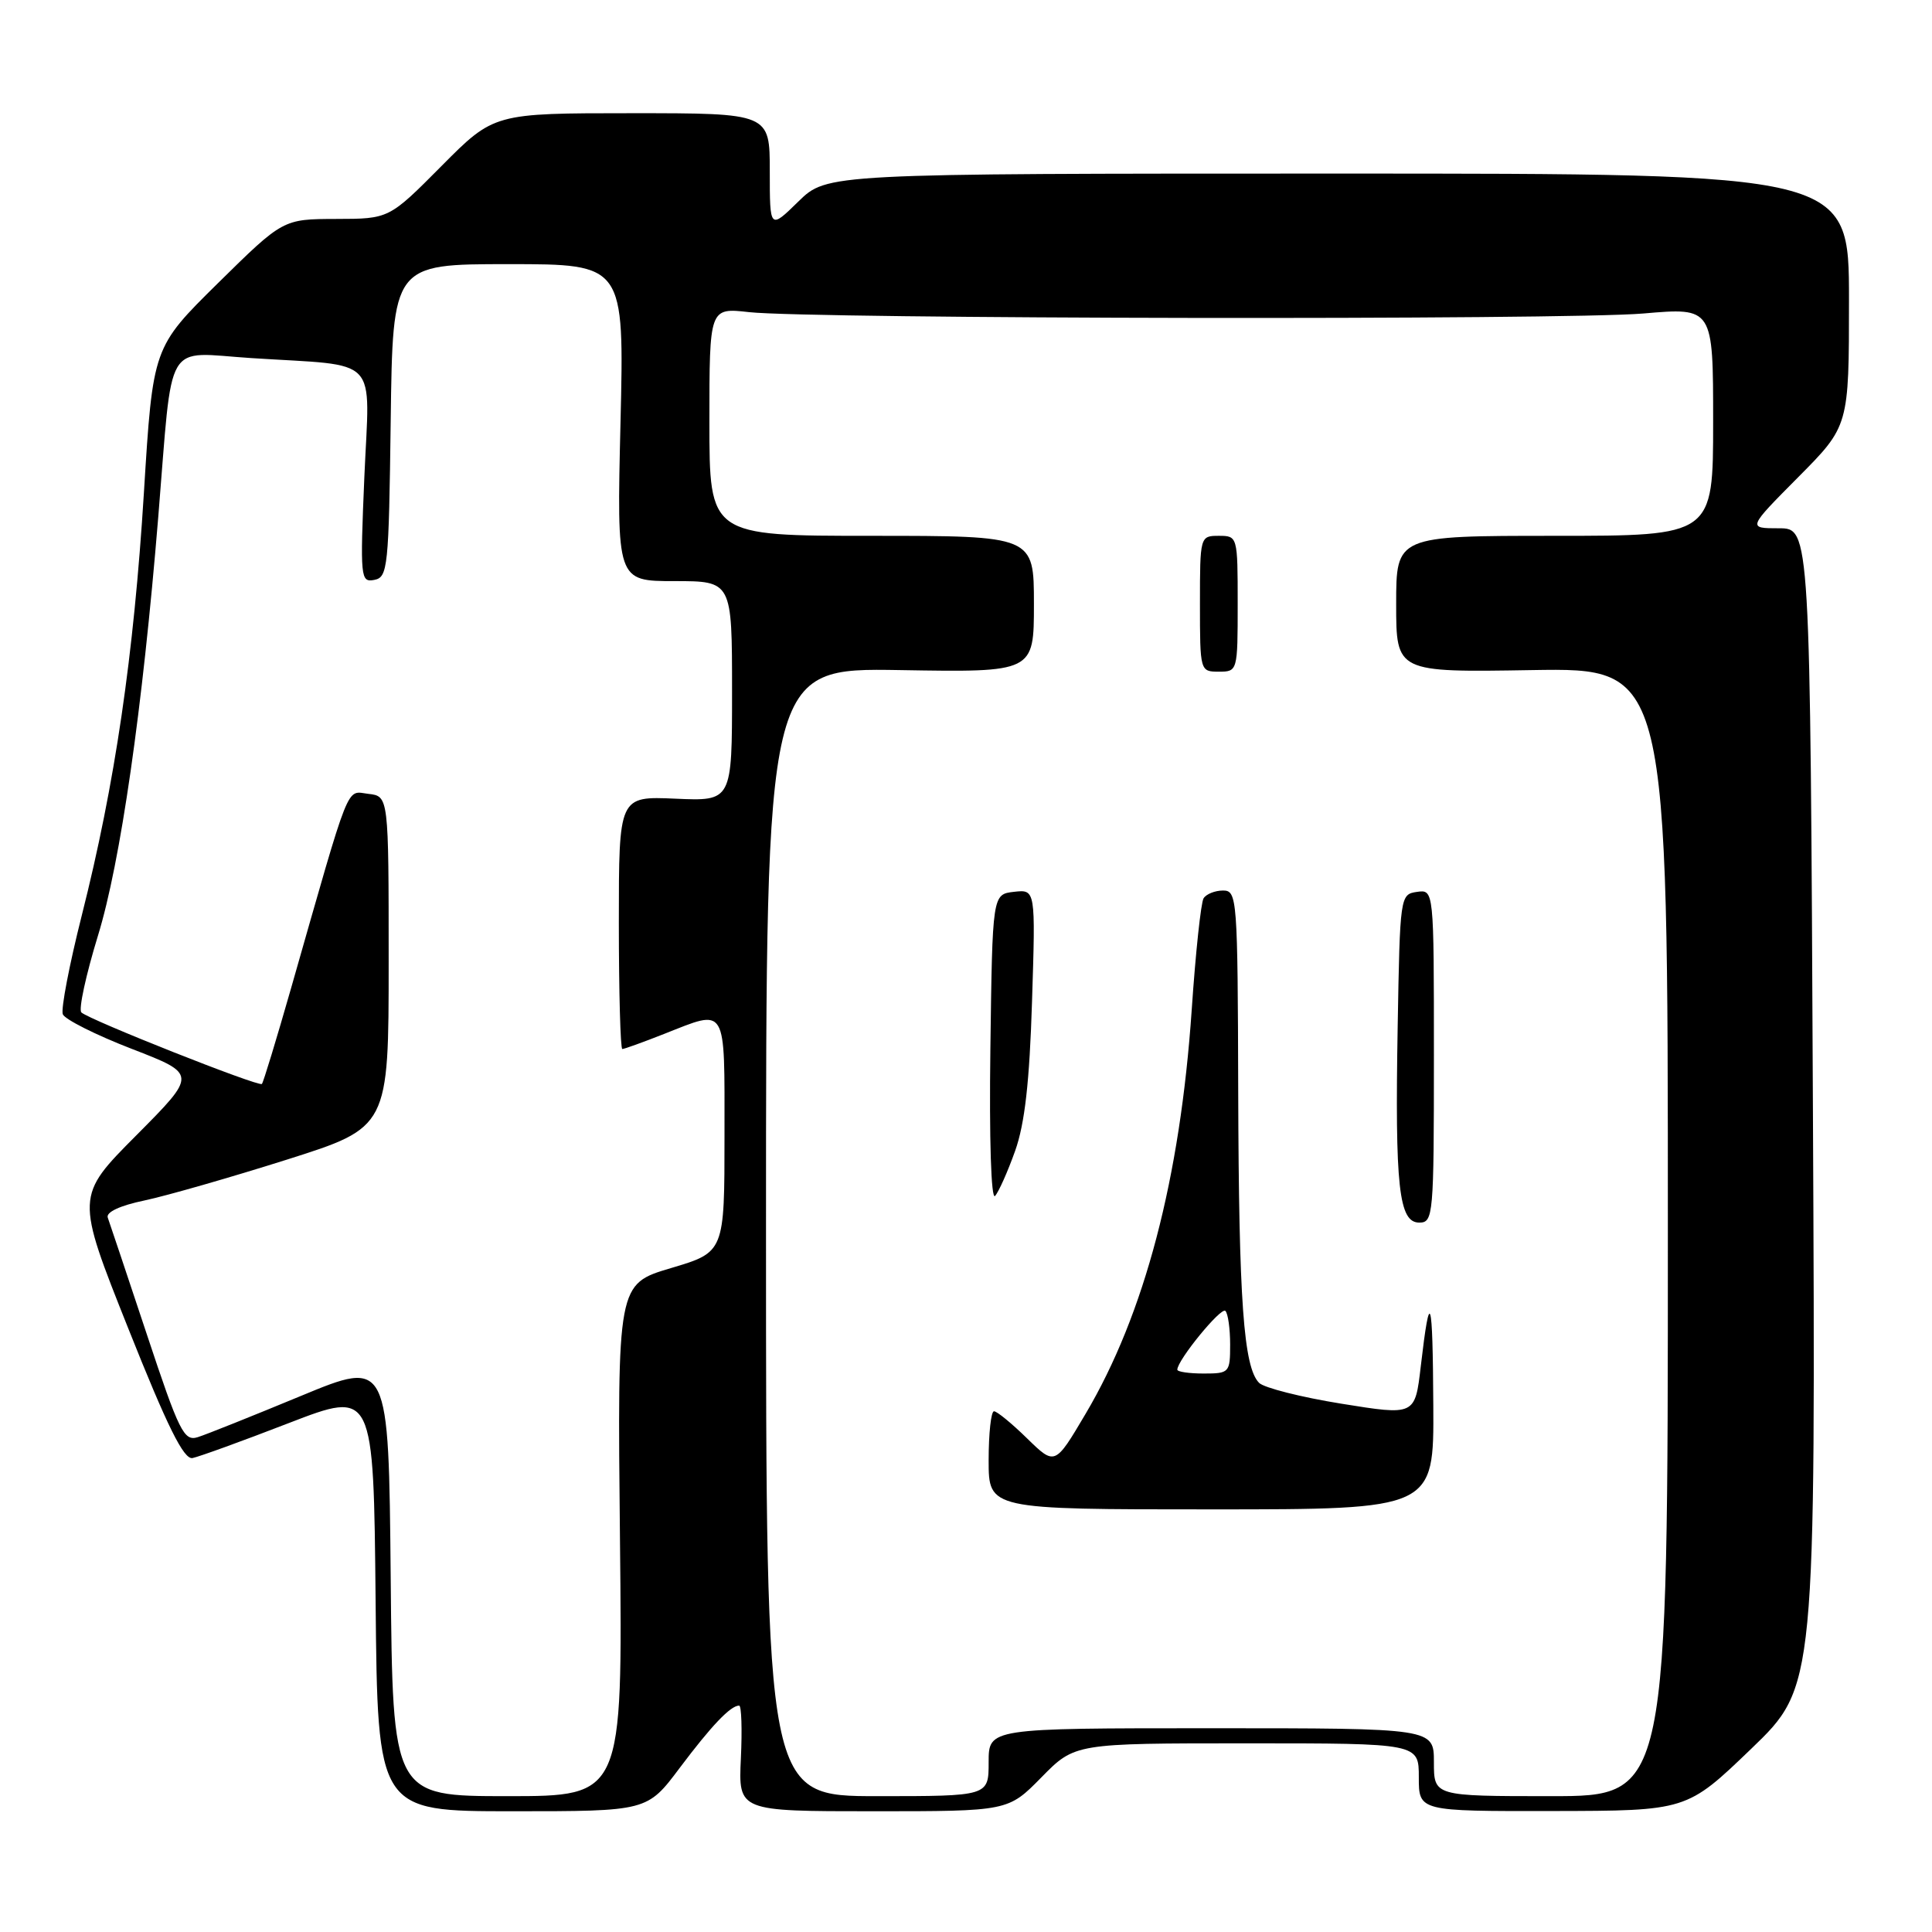 <?xml version="1.0" encoding="UTF-8" standalone="no"?>
<!DOCTYPE svg PUBLIC "-//W3C//DTD SVG 1.1//EN" "http://www.w3.org/Graphics/SVG/1.1/DTD/svg11.dtd" >
<svg xmlns="http://www.w3.org/2000/svg" xmlns:xlink="http://www.w3.org/1999/xlink" version="1.1" viewBox="0 0 256 256">
 <g >
 <path fill="currentColor"
d=" M 90.07 234.25 C 94.28 228.65 96.80 226.00 97.94 226.00 C 98.25 226.00 98.35 229.15 98.17 233.00 C 97.84 240.00 97.84 240.00 115.71 240.00 C 133.58 240.00 133.58 240.00 138.00 235.50 C 142.42 231.00 142.42 231.00 165.21 231.00 C 188.00 231.00 188.00 231.00 188.00 235.50 C 188.00 240.00 188.00 240.00 205.75 239.97 C 223.50 239.94 223.50 239.94 232.05 231.72 C 240.59 223.50 240.59 223.50 240.22 146.75 C 239.86 70.00 239.86 70.00 235.71 70.00 C 231.55 70.00 231.55 70.00 238.28 63.22 C 245.00 56.45 245.00 56.45 245.00 39.72 C 245.00 23.00 245.00 23.00 177.29 23.00 C 109.58 23.00 109.58 23.00 105.79 26.70 C 102.00 30.41 102.00 30.41 102.00 22.70 C 102.00 15.00 102.00 15.00 83.72 15.00 C 65.45 15.00 65.45 15.00 58.50 22.00 C 51.55 29.00 51.55 29.00 44.53 29.01 C 37.50 29.03 37.50 29.03 28.88 37.52 C 20.26 46.02 20.26 46.02 19.07 65.26 C 17.73 86.91 15.23 103.92 10.83 121.32 C 9.19 127.82 8.06 133.70 8.32 134.39 C 8.58 135.07 12.70 137.14 17.46 138.98 C 26.12 142.33 26.12 142.33 18.07 150.43 C 10.02 158.52 10.02 158.52 16.99 176.01 C 22.19 189.07 24.35 193.42 25.51 193.20 C 26.36 193.03 32.11 190.95 38.28 188.56 C 49.50 184.23 49.50 184.23 49.77 212.12 C 50.03 240.00 50.03 240.00 67.89 240.00 C 85.76 240.00 85.76 240.00 90.07 234.25 Z  M 51.77 209.08 C 51.50 180.15 51.50 180.15 39.87 184.97 C 33.47 187.62 27.33 190.08 26.21 190.43 C 24.38 191.01 23.75 189.75 19.45 176.79 C 16.84 168.93 14.51 161.98 14.28 161.34 C 14.02 160.62 15.90 159.74 19.18 159.06 C 22.10 158.44 30.57 156.01 38.00 153.66 C 51.50 149.38 51.50 149.38 51.50 127.44 C 51.50 105.50 51.50 105.50 48.81 105.19 C 45.81 104.84 46.55 102.99 38.58 130.90 C 36.63 137.71 34.89 143.45 34.70 143.63 C 34.29 144.04 11.81 135.13 10.78 134.15 C 10.39 133.77 11.38 129.20 12.98 123.98 C 15.96 114.30 18.88 94.03 20.97 68.50 C 22.94 44.46 21.62 46.70 33.33 47.45 C 50.58 48.56 48.98 46.88 48.28 63.17 C 47.71 76.61 47.77 77.19 49.59 76.84 C 51.39 76.50 51.52 75.23 51.77 55.74 C 52.04 35.00 52.04 35.00 67.38 35.00 C 82.72 35.00 82.72 35.00 82.22 56.00 C 81.72 77.00 81.72 77.00 89.36 77.00 C 97.00 77.00 97.00 77.00 97.00 91.58 C 97.00 106.16 97.00 106.16 89.50 105.83 C 82.00 105.50 82.00 105.50 82.00 122.25 C 82.00 131.46 82.21 139.00 82.46 139.00 C 82.72 139.00 85.21 138.10 88.00 137.00 C 96.41 133.69 96.00 133.00 96.00 150.46 C 96.00 165.92 96.00 165.92 88.90 168.03 C 81.80 170.14 81.80 170.14 82.15 204.07 C 82.50 238.00 82.50 238.00 67.27 238.00 C 52.03 238.00 52.03 238.00 51.77 209.08 Z  M 101.50 163.25 C 101.50 88.50 101.50 88.50 119.25 88.79 C 137.00 89.09 137.00 89.09 137.00 80.04 C 137.00 71.00 137.00 71.00 115.50 71.00 C 94.00 71.00 94.00 71.00 94.00 55.88 C 94.00 40.77 94.00 40.77 99.25 41.36 C 107.44 42.27 207.40 42.43 217.75 41.54 C 227.00 40.74 227.00 40.74 227.00 55.87 C 227.00 71.00 227.00 71.00 206.00 71.00 C 185.00 71.00 185.00 71.00 185.00 80.04 C 185.00 89.09 185.00 89.09 203.00 88.79 C 221.00 88.50 221.00 88.50 221.00 163.25 C 221.00 238.00 221.00 238.00 205.50 238.00 C 190.00 238.00 190.00 238.00 190.00 233.50 C 190.00 229.00 190.00 229.00 160.50 229.00 C 131.00 229.00 131.00 229.00 131.00 233.50 C 131.00 238.00 131.00 238.00 116.25 238.00 C 101.50 238.00 101.50 238.00 101.50 163.25 Z  M 189.92 186.25 C 189.84 171.63 189.49 170.53 188.26 181.04 C 187.50 187.57 187.50 187.57 177.76 186.00 C 172.41 185.14 167.49 183.89 166.84 183.24 C 164.78 181.18 164.15 172.34 164.07 144.75 C 164.00 118.96 163.93 118.00 162.06 118.00 C 160.99 118.00 159.83 118.47 159.48 119.03 C 159.13 119.60 158.42 126.24 157.91 133.78 C 156.38 156.16 151.67 174.13 143.84 187.35 C 139.79 194.20 139.79 194.20 136.10 190.60 C 134.08 188.62 132.10 187.00 131.71 187.00 C 131.32 187.00 131.00 189.93 131.00 193.50 C 131.00 200.00 131.00 200.00 160.50 200.00 C 190.00 200.00 190.00 200.00 189.92 186.25 Z  M 190.00 139.93 C 190.00 117.86 190.00 117.86 187.75 118.18 C 185.53 118.50 185.50 118.72 185.20 136.00 C 184.83 157.29 185.35 162.00 188.06 162.00 C 189.92 162.00 190.00 161.10 190.00 139.93 Z  M 134.51 152.50 C 135.79 148.90 136.42 143.35 136.75 132.67 C 137.22 117.85 137.22 117.85 134.36 118.17 C 131.50 118.50 131.50 118.50 131.23 138.97 C 131.07 150.95 131.33 159.04 131.85 158.47 C 132.33 157.94 133.53 155.25 134.51 152.50 Z  M 164.00 80.00 C 164.00 71.07 163.98 71.00 161.50 71.00 C 159.02 71.00 159.00 71.07 159.00 80.00 C 159.00 88.93 159.02 89.00 161.50 89.00 C 163.98 89.00 164.00 88.93 164.00 80.00 Z  M 156.00 181.49 C 156.00 180.23 161.80 173.14 162.37 173.70 C 162.72 174.05 163.00 176.06 163.00 178.17 C 163.00 181.88 162.89 182.00 159.50 182.00 C 157.57 182.00 156.00 181.77 156.00 181.49 Z "/>
</g>
</svg>